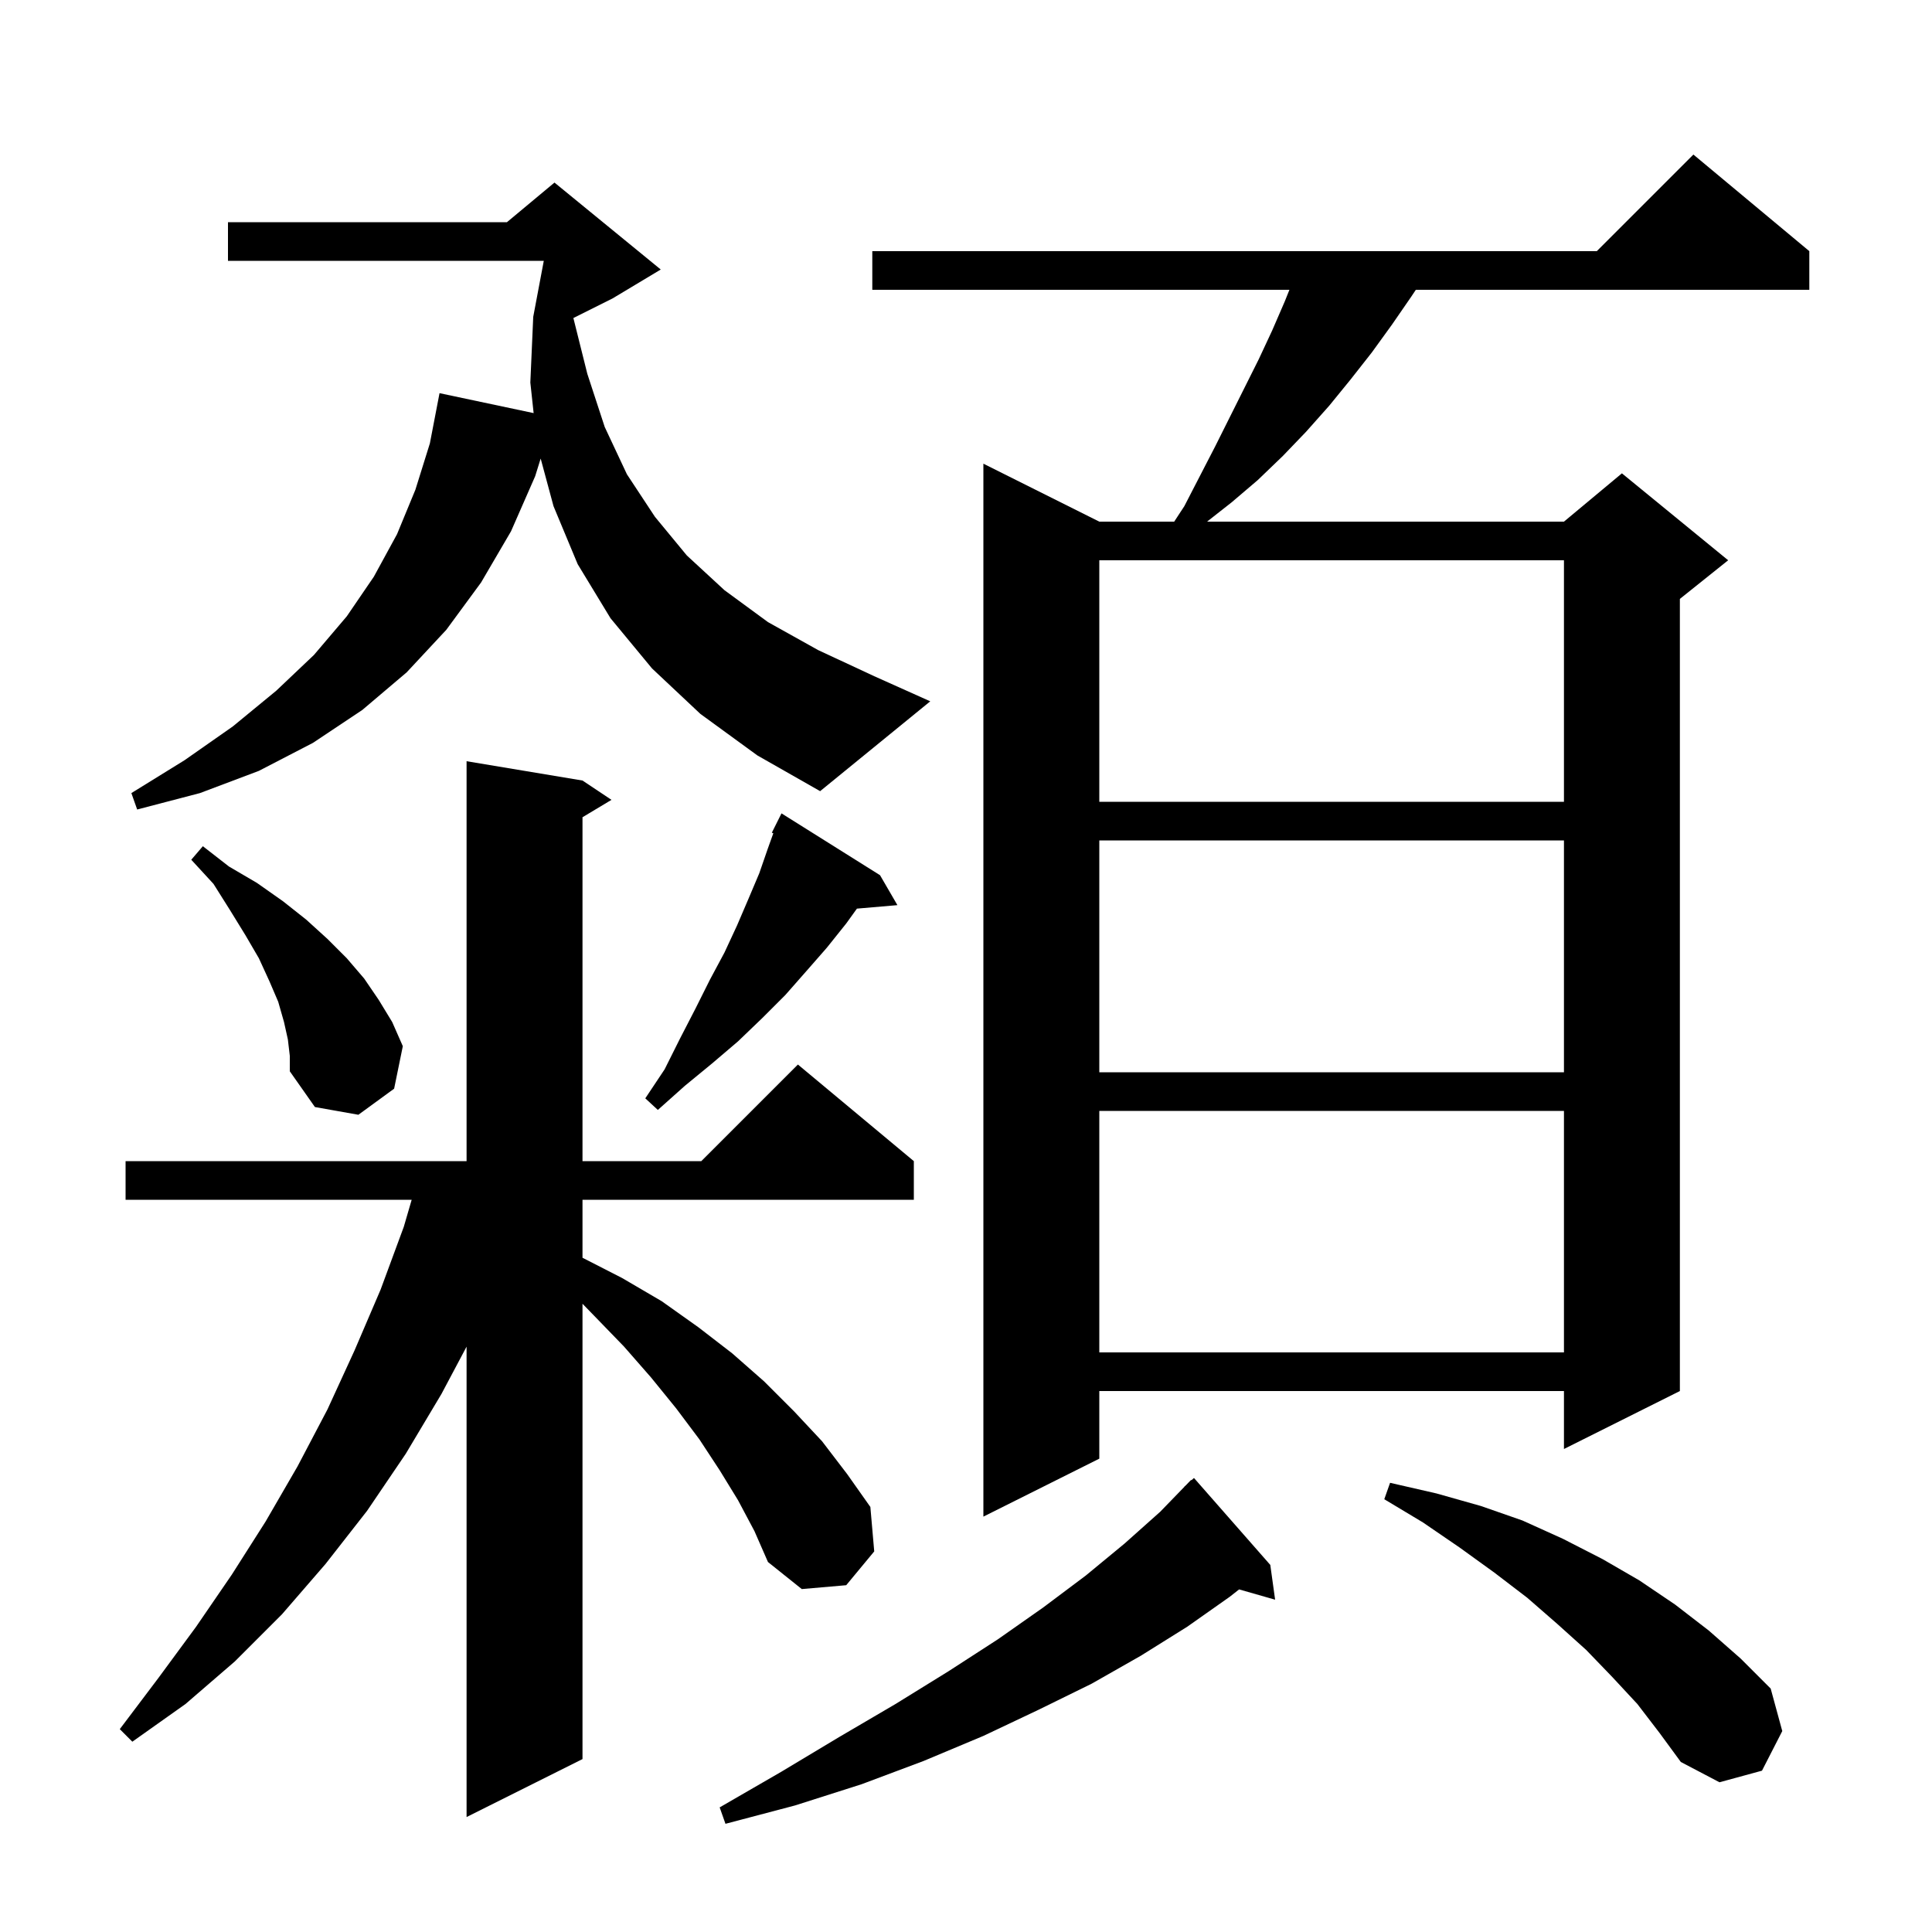 <svg xmlns="http://www.w3.org/2000/svg" xmlns:xlink="http://www.w3.org/1999/xlink" version="1.1" baseProfile="full" viewBox="0 0 200 200" width="200" height="200">
<g fill="black">
<path d="M 131.5 162.0 L 132.0 165.6 L 128.273 164.535 L 127.3 165.3 L 122.9 168.4 L 118.1 171.4 L 113.0 174.3 L 107.5 177.0 L 101.8 179.7 L 95.6 182.3 L 89.2 184.7 L 82.3 186.9 L 75.1 188.8 L 74.5 187.1 L 80.9 183.4 L 86.9 179.8 L 92.7 176.4 L 98.2 173.0 L 103.3 169.7 L 108.0 166.4 L 112.4 163.1 L 116.4 159.8 L 120.1 156.5 L 122.611 153.91 L 122.6 153.9 L 122.767 153.75 L 123.3 153.2 L 123.335 153.238 L 123.6 153.0 Z M 76.4 155.3 L 74.5 152.2 L 72.4 149.0 L 70.0 145.8 L 67.4 142.6 L 64.6 139.4 L 61.5 136.2 L 60.3 134.964 L 60.3 182.1 L 48.3 188.1 L 48.3 139.406 L 45.7 144.3 L 42.0 150.5 L 38.0 156.4 L 33.7 161.9 L 29.2 167.1 L 24.3 172.0 L 19.2 176.4 L 13.7 180.3 L 12.4 179.0 L 16.4 173.7 L 20.3 168.4 L 24.0 163.0 L 27.5 157.5 L 30.8 151.8 L 33.9 145.9 L 36.7 139.8 L 39.4 133.5 L 41.8 127.0 L 42.617 124.2 L 13.0 124.2 L 13.0 120.2 L 48.3 120.2 L 48.3 78.8 L 60.3 80.8 L 63.3 82.8 L 60.3 84.6 L 60.3 120.2 L 72.6 120.2 L 82.6 110.2 L 94.6 120.2 L 94.6 124.2 L 60.3 124.2 L 60.3 130.202 L 64.4 132.3 L 68.5 134.7 L 72.3 137.4 L 75.8 140.1 L 79.1 143.0 L 82.2 146.1 L 85.1 149.2 L 87.7 152.6 L 90.1 156.0 L 90.5 160.6 L 87.6 164.1 L 83.0 164.5 L 79.5 161.7 L 78.1 158.5 Z M 169.5 176.4 L 166.9 173.6 L 164.2 170.8 L 161.2 168.1 L 158.1 165.4 L 154.7 162.8 L 151.1 160.2 L 147.3 157.6 L 143.3 155.2 L 143.9 153.5 L 148.7 154.6 L 153.3 155.9 L 157.6 157.4 L 161.8 159.3 L 165.9 161.4 L 169.7 163.6 L 173.4 166.1 L 176.9 168.8 L 180.2 171.7 L 183.3 174.8 L 184.5 179.2 L 182.4 183.3 L 178.0 184.5 L 174.0 182.4 L 171.8 179.4 Z M 187.3 26.0 L 187.3 30.0 L 146.567 30.0 L 146.1 30.7 L 144.1 33.6 L 142.0 36.5 L 139.8 39.3 L 137.6 42.0 L 135.2 44.7 L 132.8 47.2 L 130.2 49.7 L 127.5 52.0 L 124.955 54.0 L 161.9 54.0 L 167.9 49.0 L 178.9 58.0 L 173.9 62.0 L 173.9 144.0 L 161.9 150.0 L 161.9 144.0 L 113.8 144.0 L 113.8 151.0 L 101.8 157.0 L 101.8 48.0 L 113.8 54.0 L 121.552 54.0 L 122.6 52.4 L 125.8 46.2 L 130.3 37.2 L 131.7 34.2 L 133.0 31.2 L 133.48 30.0 L 90.3 30.0 L 90.3 26.0 L 165.3 26.0 L 175.3 16.0 Z M 113.8 115.0 L 113.8 140.0 L 161.9 140.0 L 161.9 115.0 Z M 29.8 107.6 L 29.4 105.8 L 28.8 103.7 L 27.9 101.6 L 26.8 99.2 L 25.4 96.8 L 23.8 94.2 L 22.1 91.5 L 19.8 89.0 L 21.0 87.6 L 23.7 89.7 L 26.6 91.4 L 29.3 93.3 L 31.7 95.2 L 33.9 97.2 L 35.9 99.2 L 37.7 101.3 L 39.2 103.5 L 40.6 105.8 L 41.7 108.3 L 40.8 112.7 L 37.1 115.4 L 32.6 114.6 L 30.0 110.9 L 30.0 109.3 Z M 91.1 90.6 L 92.9 93.7 L 88.708 94.061 L 87.6 95.6 L 85.6 98.1 L 83.5 100.5 L 81.3 103.0 L 78.9 105.4 L 76.4 107.8 L 73.7 110.1 L 70.9 112.4 L 68.1 114.9 L 66.8 113.7 L 68.8 110.7 L 70.4 107.5 L 72.0 104.4 L 73.5 101.4 L 75.0 98.6 L 76.3 95.8 L 77.5 93.0 L 78.6 90.4 L 79.5 87.8 L 80.054 86.261 L 79.9 86.2 L 80.9 84.2 Z M 113.8 87.0 L 113.8 111.0 L 161.9 111.0 L 161.9 87.0 Z M 72.5 73.9 L 67.5 69.2 L 63.2 64.0 L 59.8 58.4 L 57.3 52.4 L 55.97 47.471 L 55.4 49.3 L 52.9 55.0 L 49.8 60.3 L 46.2 65.2 L 42.1 69.6 L 37.5 73.5 L 32.4 76.9 L 26.8 79.8 L 20.7 82.1 L 14.2 83.8 L 13.6 82.1 L 19.1 78.7 L 24.1 75.2 L 28.6 71.5 L 32.5 67.8 L 35.9 63.8 L 38.7 59.7 L 41.1 55.3 L 43.0 50.7 L 44.5 45.9 L 45.5 40.7 L 55.241 42.764 L 54.9 39.6 L 55.2 32.8 L 56.293 27.0 L 23.6 27.0 L 23.6 23.0 L 52.48 23.0 L 57.4 18.9 L 68.4 27.9 L 63.4 30.9 L 59.356 32.922 L 60.8 38.7 L 62.6 44.2 L 64.9 49.1 L 67.8 53.5 L 71.1 57.5 L 75.0 61.1 L 79.5 64.4 L 84.7 67.3 L 90.5 70.0 L 96.3 72.6 L 84.9 81.9 L 78.4 78.2 Z M 113.8 58.0 L 113.8 83.0 L 161.9 83.0 L 161.9 58.0 Z " />
</g>
</svg>
